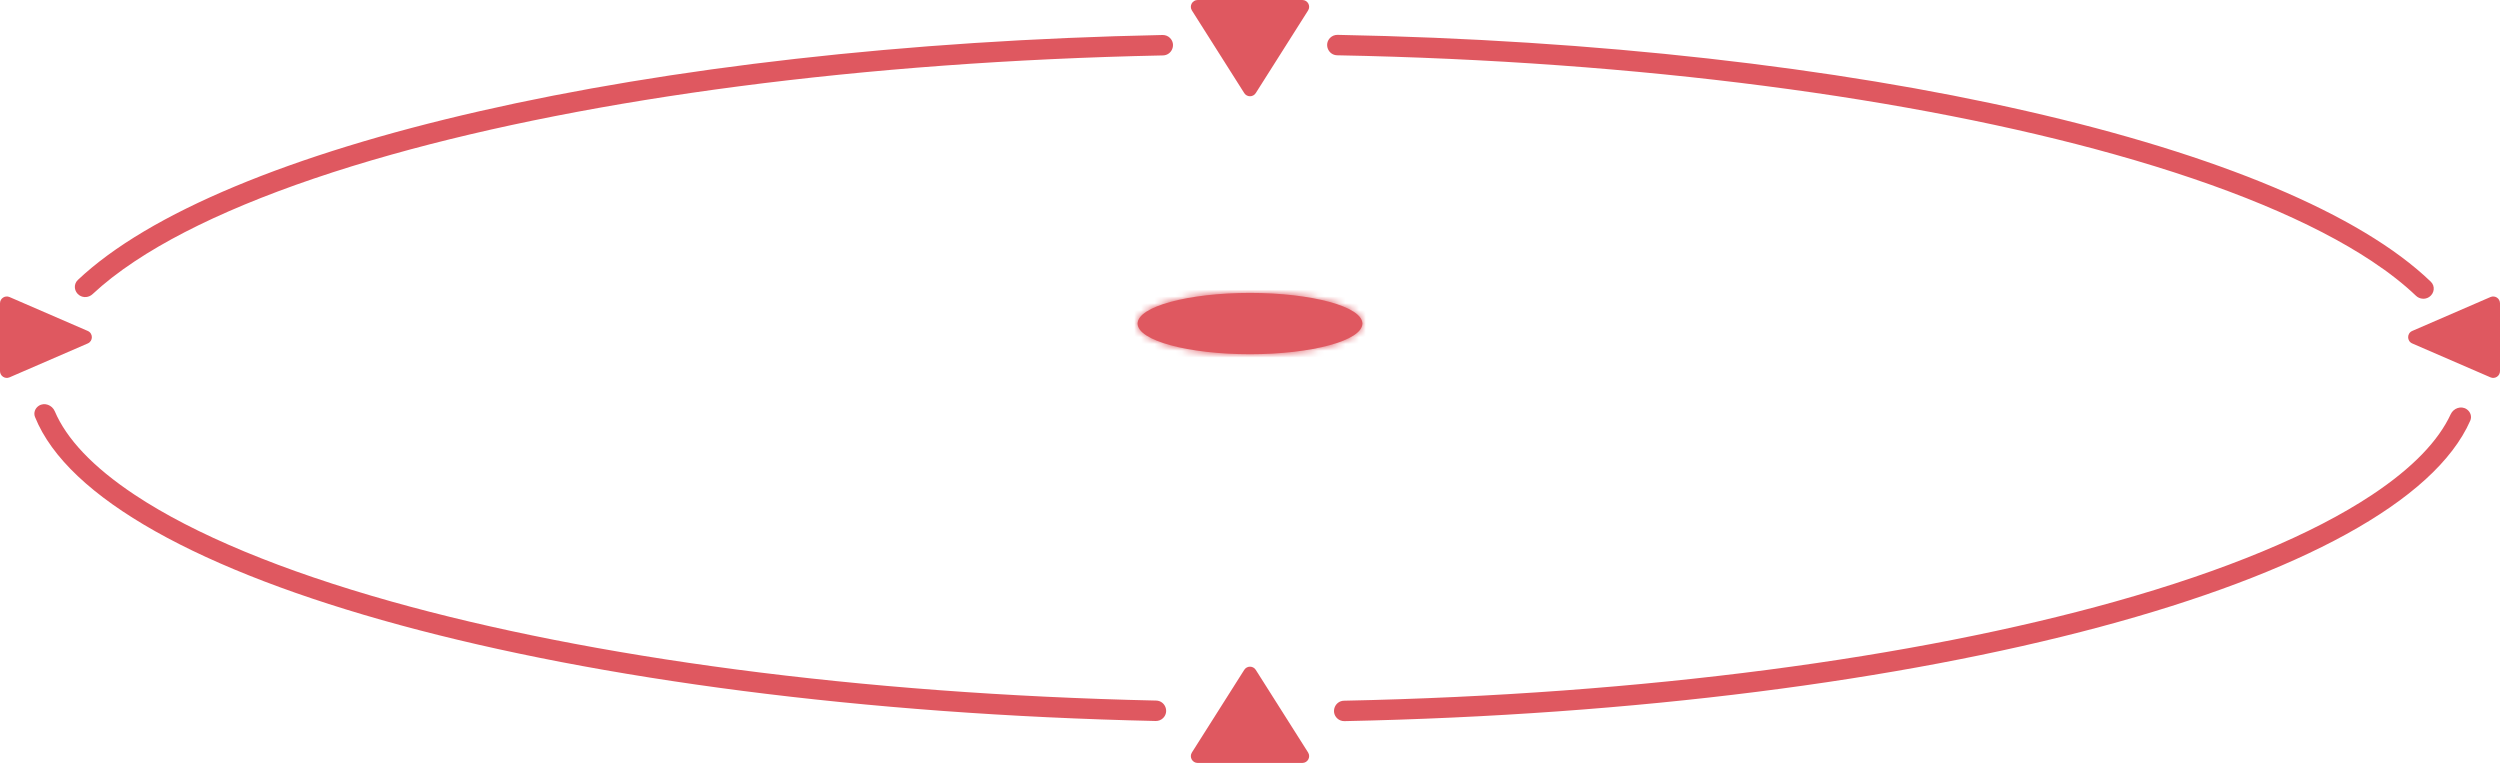 <svg width="367" height="112" viewBox="0 0 367 112" fill="none" xmlns="http://www.w3.org/2000/svg">
<mask id="path-1-inside-1" fill="white">
<ellipse cx="183.5" cy="47.5" rx="16.5" ry="4.5"/>
</mask>
<ellipse cx="183.5" cy="47.5" rx="16.5" ry="4.5" fill="#DF5860"/>
<path d="M194 47.5C194 46.235 194.49 45.306 194.865 44.806C195.046 44.565 195.208 44.41 195.302 44.327C195.352 44.283 195.39 44.253 195.415 44.235C195.427 44.226 195.436 44.22 195.442 44.215C195.449 44.211 195.452 44.209 195.452 44.209C195.452 44.209 195.449 44.211 195.443 44.214C195.438 44.218 195.429 44.223 195.417 44.229C195.394 44.242 195.361 44.261 195.316 44.283C195.226 44.328 195.101 44.386 194.936 44.452C194.602 44.587 194.155 44.739 193.589 44.893C191.25 45.531 187.681 46 183.5 46V58C188.432 58 193.113 57.461 196.746 56.471C198.519 55.987 200.388 55.304 201.955 54.294C203.253 53.457 206 51.299 206 47.5H194ZM183.5 46C179.319 46 175.75 45.531 173.411 44.893C172.845 44.739 172.398 44.587 172.064 44.452C171.899 44.386 171.774 44.328 171.684 44.283C171.639 44.261 171.606 44.242 171.583 44.229C171.571 44.223 171.562 44.218 171.557 44.214C171.551 44.211 171.548 44.209 171.548 44.209C171.548 44.209 171.551 44.211 171.558 44.215C171.564 44.22 171.573 44.226 171.585 44.235C171.61 44.253 171.648 44.283 171.698 44.327C171.792 44.41 171.954 44.565 172.135 44.806C172.51 45.306 173 46.235 173 47.5H161C161 51.299 163.747 53.457 165.045 54.294C166.612 55.304 168.481 55.987 170.254 56.471C173.887 57.461 178.568 58 183.5 58V46ZM173 47.5C173 48.765 172.51 49.694 172.135 50.194C171.954 50.435 171.792 50.59 171.698 50.673C171.648 50.717 171.61 50.747 171.585 50.765C171.573 50.774 171.564 50.78 171.558 50.785C171.551 50.789 171.548 50.791 171.548 50.791C171.548 50.791 171.551 50.789 171.557 50.786C171.562 50.782 171.571 50.777 171.583 50.771C171.606 50.758 171.639 50.739 171.684 50.717C171.774 50.672 171.899 50.614 172.064 50.548C172.398 50.413 172.845 50.261 173.411 50.107C175.75 49.469 179.319 49 183.5 49V37C178.568 37 173.887 37.539 170.254 38.529C168.481 39.013 166.612 39.696 165.045 40.706C163.747 41.543 161 43.701 161 47.5H173ZM183.5 49C187.681 49 191.25 49.469 193.589 50.107C194.155 50.261 194.602 50.413 194.936 50.548C195.101 50.614 195.226 50.672 195.316 50.717C195.361 50.739 195.394 50.758 195.417 50.771C195.429 50.777 195.438 50.782 195.443 50.786C195.449 50.789 195.452 50.791 195.452 50.791C195.452 50.791 195.449 50.789 195.442 50.785C195.436 50.78 195.427 50.774 195.415 50.765C195.39 50.747 195.352 50.717 195.302 50.673C195.208 50.59 195.046 50.435 194.865 50.194C194.49 49.694 194 48.765 194 47.5H206C206 43.701 203.253 41.543 201.955 40.706C200.388 39.696 198.519 39.013 196.746 38.529C193.113 37.539 188.432 37 183.5 37V49Z" fill="#DF5860" mask="url(#path-1-inside-1)"/>
<path fill-rule="evenodd" clip-rule="evenodd" d="M170.72 8.136C172.05 8.109 172.696 6.488 171.741 5.56V5.56C171.455 5.281 171.066 5.129 170.666 5.137C94.992 6.691 32.312 21.372 11.427 41.097C10.741 41.746 10.879 42.842 11.668 43.361V43.361C12.269 43.757 13.064 43.671 13.589 43.179C15.303 41.574 17.367 39.96 19.803 38.344C28.544 32.546 41.389 27.209 57.531 22.68C86.864 14.45 126.52 9.045 170.72 8.136ZM8.042 60.373C7.653 59.457 6.523 59.025 5.691 59.572V59.572C5.144 59.932 4.895 60.606 5.139 61.214C14.727 85.1 83.701 103.941 169.658 105.842C170.058 105.851 170.449 105.699 170.736 105.42V105.42C171.689 104.492 171.046 102.872 169.716 102.843C125.92 101.874 86.642 96.488 57.531 88.321C41.389 83.792 28.544 78.455 19.803 72.657C13.544 68.505 9.737 64.362 8.042 60.373ZM197.308 102.864C195.977 102.891 195.332 104.512 196.286 105.441V105.441C196.572 105.719 196.962 105.872 197.361 105.863C283.121 104.098 352.186 85.475 362.632 61.757C362.904 61.14 362.661 60.441 362.101 60.068V60.068C361.286 59.525 360.175 59.921 359.764 60.809C357.983 64.663 354.228 68.656 348.196 72.657C339.456 78.455 326.611 83.792 310.469 88.321C281.142 96.549 241.496 101.954 197.308 102.864ZM354.658 43.413C355.185 43.917 355.992 44.006 356.599 43.601V43.601C357.376 43.083 357.515 42.003 356.843 41.355C336.144 21.414 272.794 6.571 196.351 5.117C195.952 5.11 195.564 5.262 195.278 5.54V5.54C194.324 6.469 194.971 8.092 196.303 8.117C240.895 8.965 280.92 14.39 310.469 22.68C326.611 27.209 339.456 32.546 348.196 38.344C350.751 40.038 352.897 41.731 354.658 43.413Z" fill="#DF5860"/>
<path d="M184.345 98.334L192.028 110.465C192.449 111.131 191.971 112 191.183 112L175.817 112C175.029 112 174.551 111.131 174.972 110.465L182.655 98.334C183.048 97.714 183.952 97.714 184.345 98.334Z" fill="#DF5860"/>
<path d="M182.655 13.666L174.972 1.535C174.551 0.869 175.029 0 175.817 0L191.183 0C191.971 0 192.449 0.869 192.028 1.535L184.345 13.666C183.952 14.286 183.048 14.286 182.655 13.666Z" fill="#DF5860"/>
<path d="M12.883 50.418L1.398 55.394C0.737 55.681 -3.5124e-08 55.197 -6.65806e-08 54.477L-5.01668e-07 44.523C-5.33124e-07 43.803 0.737 43.319 1.398 43.606L12.883 48.582C13.686 48.931 13.686 50.069 12.883 50.418Z" fill="#DF5860"/>
<path d="M354.117 48.582L365.602 43.606C366.263 43.319 367 43.803 367 44.523L367 54.477C367 55.197 366.263 55.681 365.602 55.394L354.117 50.418C353.314 50.069 353.314 48.931 354.117 48.582Z" fill="#DF5860"/>
</svg>

